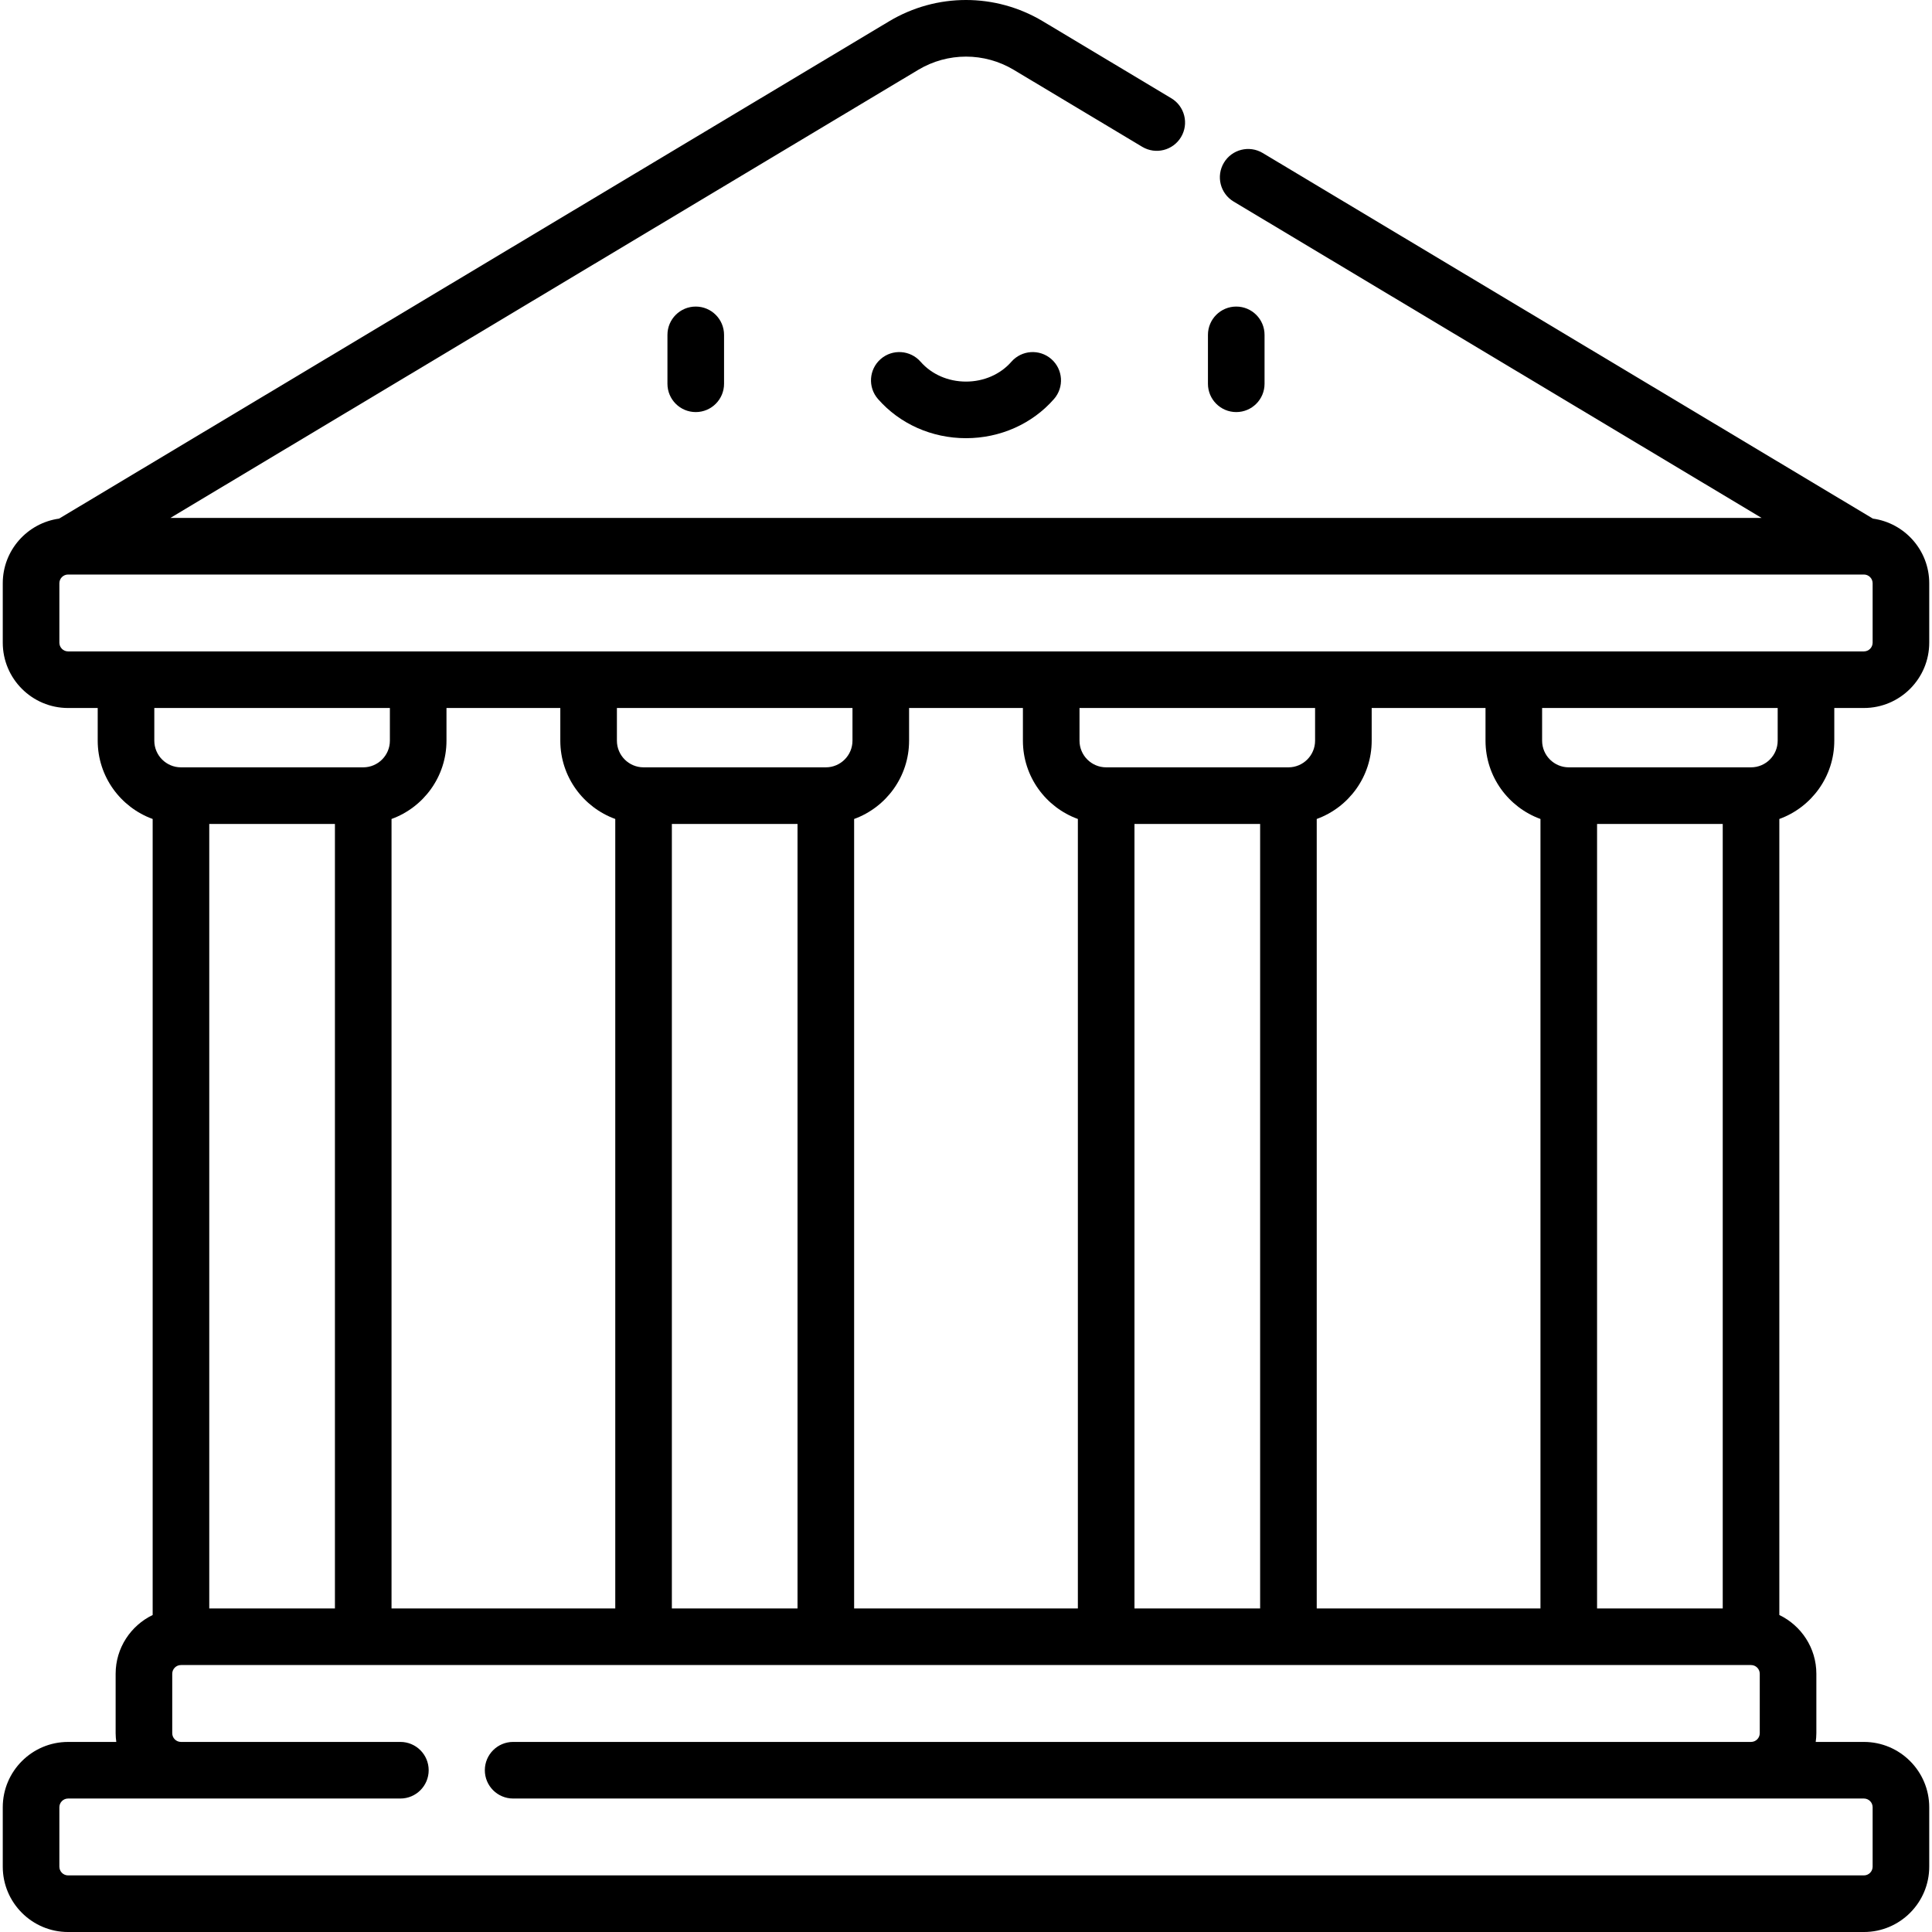 <?xml version="1.0" encoding="iso-8859-1"?>
<!-- Generator: Adobe Illustrator 19.0.0, SVG Export Plug-In . SVG Version: 6.00 Build 0)  -->
<svg version="1.1" id="Capa_1" xmlns="http://www.w3.org/2000/svg" xmlns:xlink="http://www.w3.org/1999/xlink" x="0px" y="0px"
	 viewBox="0 0 512.001 512.001" style="enable-background:new 0 0 512.001 512.001;" xml:space="preserve">
<g>
	<g>
		<path d="M184.381,81.243c-4.142,0-7.5,3.358-7.5,7.5v12.962c0,4.142,3.358,7.5,7.5,7.5s7.5-3.358,7.5-7.5V88.743
			C191.881,84.601,188.523,81.243,184.381,81.243z"/>
	</g>
</g>
<g>
	<g>
		<path d="M327.619,81.243c-4.142,0-7.5,3.358-7.5,7.5v12.962c0,4.142,3.358,7.5,7.5,7.5c4.142,0,7.5-3.358,7.5-7.5V88.743
			C335.119,84.601,331.761,81.243,327.619,81.243z"/>
	</g>
</g>
<g>
	<g>
		<path d="M278.612,95.156c-3.119-2.726-7.857-2.407-10.583,0.712c-2.92,3.34-7.305,5.256-12.03,5.256
			c-4.725,0-9.11-1.916-12.03-5.257c-2.727-3.119-7.464-3.437-10.583-0.711c-3.119,2.726-3.437,7.464-0.711,10.583
			c5.769,6.6,14.271,10.385,23.324,10.385c9.054,0,17.555-3.785,23.324-10.385C282.049,102.62,281.731,97.883,278.612,95.156z"/>
	</g>
</g>
<g>
	<g>
		<path d="M486.107,196.287v-8.661h7.848c9.546,0,17.313-7.767,17.313-17.313v-15.748c0-8.736-6.511-15.962-14.931-17.129
			L334.635,40.549c-3.554-2.129-8.16-0.975-10.289,2.579c-2.129,3.554-0.975,8.16,2.579,10.289l139.921,83.837H45.155
			L243.328,18.516c7.816-4.683,17.527-4.684,25.344,0l34.027,20.389c3.555,2.13,8.16,0.975,10.289-2.579
			c2.129-3.553,0.974-8.16-2.579-10.289L276.381,5.649c-12.571-7.532-28.19-7.532-40.762,0L15.664,137.439
			c-8.421,1.167-14.931,8.392-14.931,17.129v15.748c0,9.546,7.766,17.313,17.313,17.313h7.848v8.661
			c0,9.534,6.079,17.673,14.564,20.75v210.953c-5.795,2.802-9.813,8.722-9.813,15.579v15.749c0,0.786,0.071,1.554,0.173,2.312
			H18.045c-9.546-0.002-17.312,7.764-17.312,17.31v15.748c0,9.546,7.766,17.313,17.313,17.313h475.909
			c9.546,0,17.313-7.766,17.313-17.313v-15.748c0-9.546-7.766-17.312-17.313-17.312h-12.772c0.102-0.758,0.173-1.526,0.173-2.312
			v-15.749c0-6.857-4.017-12.777-9.813-15.579V217.037C480.028,213.961,486.107,205.821,486.107,196.287z M493.955,476.629
			c1.275,0,2.313,1.037,2.313,2.312v15.748c0,1.275-1.038,2.313-2.313,2.313H18.045c-1.275,0-2.313-1.038-2.313-2.313v-15.748
			c0-1.275,1.038-2.312,2.313-2.312h88.059c4.142,0,7.5-3.358,7.5-7.5s-3.358-7.5-7.5-7.5H47.957c-1.275,0-2.312-1.037-2.312-2.312
			v-15.749c0-1.275,1.038-2.312,2.313-2.312h416.086c1.275,0,2.313,1.037,2.313,2.312v15.749c0,1.275-1.038,2.312-2.313,2.312
			H135.986c-4.142,0-7.5,3.358-7.5,7.5s3.358,7.5,7.5,7.5H493.955z M47.957,203.352c-3.895,0-7.064-3.169-7.064-7.064v-8.661h62.431
			v8.661c0,3.895-3.169,7.064-7.064,7.064H47.957z M88.759,218.352v207.906H55.456V218.352H88.759z M163.052,217.037v209.22h-59.293
			v-209.22c8.485-3.076,14.564-11.216,14.564-20.75v-8.661h30.165v8.661C148.489,205.821,154.567,213.96,163.052,217.037z
			 M170.551,203.352c-3.895,0-7.064-3.169-7.064-7.064v-8.661h62.43v8.661c0,3.895-3.169,7.064-7.064,7.064H170.551z
			 M211.353,218.352v207.906h-33.302V218.352H211.353z M285.646,217.037v209.22h-59.293v-209.22
			c8.485-3.076,14.564-11.216,14.564-20.75v-8.661h30.165v8.661C271.082,205.821,277.161,213.96,285.646,217.037z M293.146,203.352
			c-3.895,0-7.064-3.169-7.064-7.064v-8.661h62.43v8.661c0,3.895-3.169,7.064-7.064,7.064H293.146z M333.948,218.352v207.906
			h-33.302V218.352H333.948z M408.241,217.037v209.22h-59.293v-209.22c8.485-3.076,14.564-11.216,14.564-20.75v-8.661h30.165v8.661
			C393.677,205.821,399.756,213.96,408.241,217.037z M415.74,203.352c-3.895,0-7.064-3.169-7.064-7.064v-8.661h62.43v8.661
			c0,3.895-3.169,7.064-7.064,7.064H415.74z M456.543,218.352v207.906H423.24V218.352H456.543z M18.045,172.629
			c-1.275-0.001-2.312-1.038-2.312-2.313v-15.748c0-1.275,1.038-2.312,2.313-2.312h475.909c1.275,0,2.313,1.037,2.313,2.312v15.748
			c0,1.275-1.038,2.313-2.313,2.313H18.045z"/>
	</g>
</g>
<g>
</g>
<g>
</g>
<g>
</g>
<g>
</g>
<g>
</g>
<g>
</g>
<g>
</g>
<g>
</g>
<g>
</g>
<g>
</g>
<g>
</g>
<g>
</g>
<g>
</g>
<g>
</g>
<g>
</g>
</svg>
